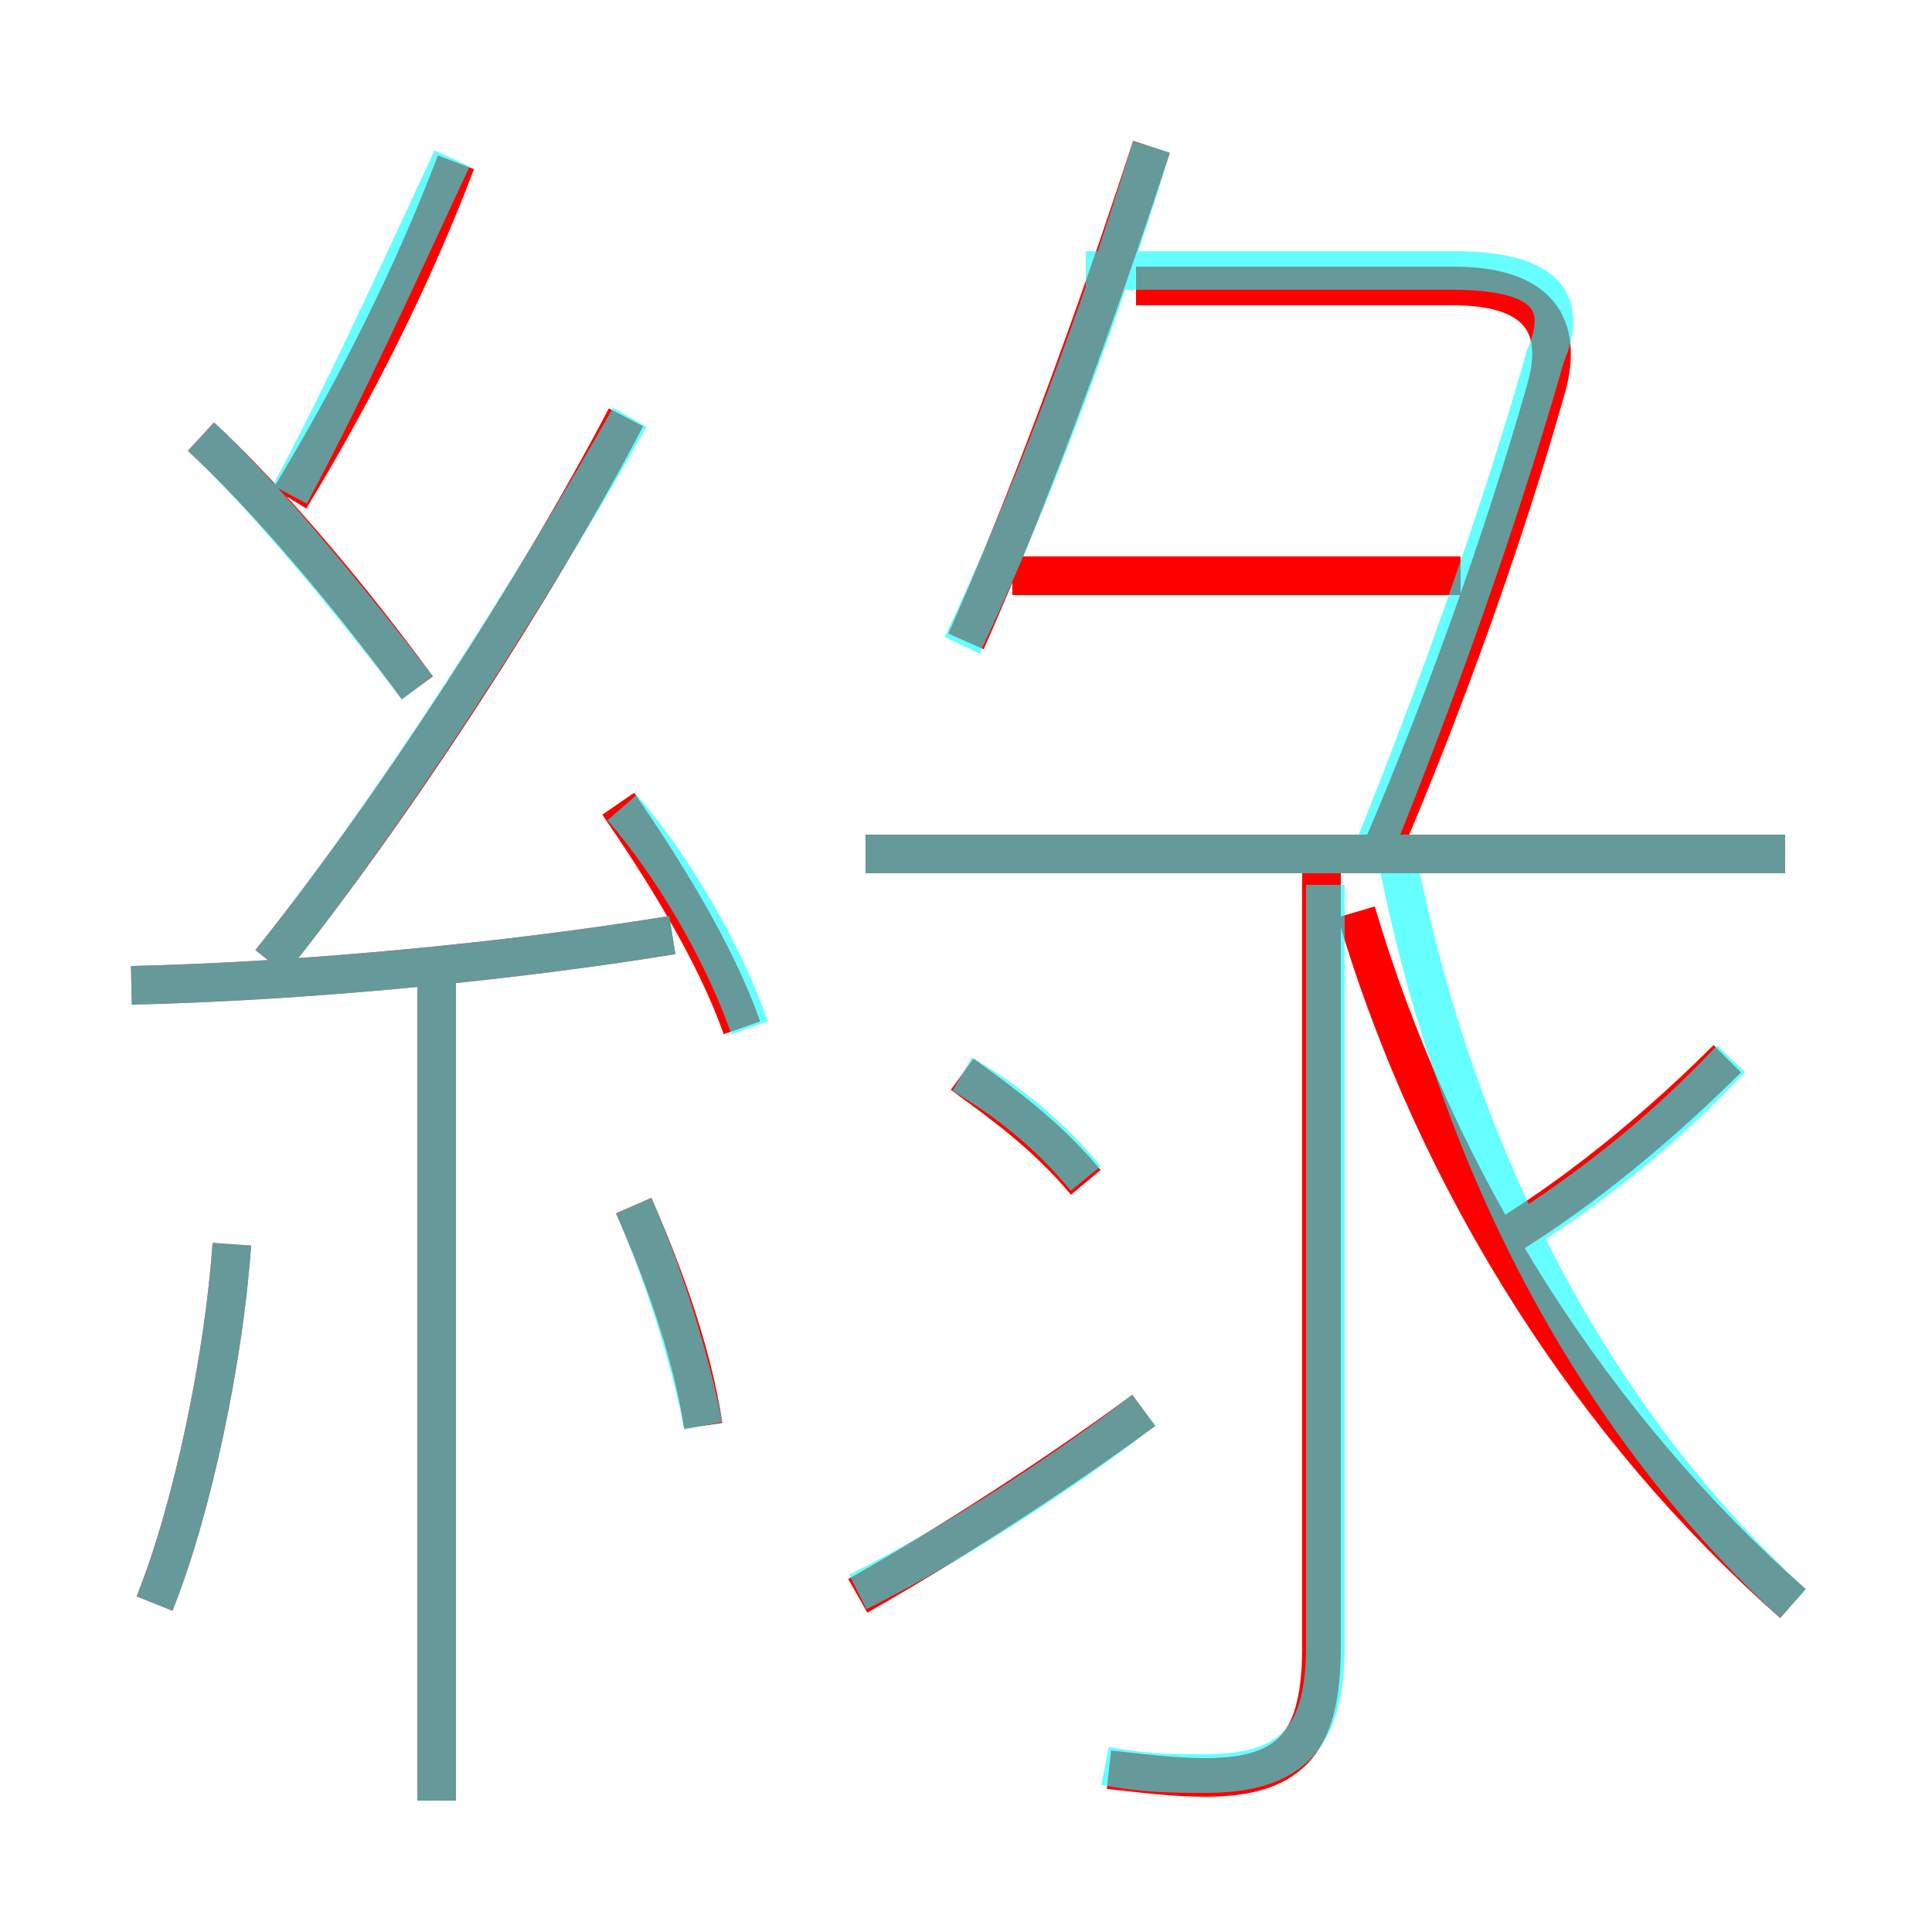 <?xml version='1.0' encoding='utf8'?>
<svg viewBox="0.0 -6.0 50.0 50.0" version="1.1" xmlns="http://www.w3.org/2000/svg">
<rect x="0.0" y="-6.0" width="50.0" height="50.0" fill="#333333" stroke="none"/>
<rect x="-1000" y="-1000" width="2000" height="2000" stroke="white" fill="white"/>
<g style="fill:none;stroke:rgba(255, 0, 0, 1);  stroke-width:1"><path d="M 46.4 -2.5 C 41.3 -7.0 37.2 -13.3 35.1 -20.4 M 4.0 -2.5 C 5.0 -5.0 5.8 -8.9 6.0 -11.8 M 11.3 2.6 L 11.3 -18.6 M 18.2 -7.1 C 17.9 -9.1 17.1 -11.2 16.4 -12.8 M 3.4 -18.5 C 7.8 -18.6 13.1 -19.1 17.4 -19.8 M 22.2 -2.7 C 24.5 -4.0 27.3 -5.8 29.6 -7.5 M 10.8 -26.2 C 8.6 -29.2 6.5 -31.5 5.2 -32.7 M 19.2 -17.4 C 18.5 -19.4 17.1 -21.6 16.0 -23.2 M 7.0 -19.1 C 10.2 -23.1 13.9 -28.8 16.2 -33.2 M 28.7 1.8 C 29.6 1.9 30.4 2.0 31.2 2.0 C 33.5 2.0 34.2 1.0 34.2 -1.4 L 34.2 -21.5 M 28.1 -13.4 C 27.1 -14.6 26.0 -15.4 24.9 -16.2 M 7.5 -31.1 C 9.2 -33.9 10.7 -36.9 11.8 -39.8 M 46.2 -21.9 L 22.4 -21.9 M 39.0 -12.0 C 41.1 -13.3 43.1 -15.0 44.7 -16.6 M 25.0 -27.4 C 26.6 -31.0 28.3 -35.6 29.8 -40.2 M 37.8 -29.1 L 26.2 -29.1 M 35.8 -22.1 C 37.3 -25.6 38.9 -30.0 40.0 -33.9 C 40.5 -35.6 39.8 -36.6 37.6 -36.6 L 29.4 -36.6" transform="translate(0.0 38.0)" />
</g>
<g style="fill:none;stroke:rgba(0, 255, 255, 0.6);  stroke-width:1">
<path d="M 46.4 -2.5 C 41.5 -7.0 37.8 -13.6 36.2 -21.6 M 4.0 -2.5 C 5.0 -5.0 5.8 -8.9 6.0 -11.8 M 11.3 2.6 L 11.3 -18.6 M 18.2 -7.1 C 17.8 -9.1 17.1 -11.2 16.4 -12.8 M 3.4 -18.5 C 7.8 -18.6 13.1 -19.1 17.4 -19.8 M 22.2 -2.8 C 24.6 -4.0 27.4 -5.8 29.6 -7.5 M 10.8 -26.2 C 8.5 -29.2 6.5 -31.5 5.2 -32.7 M 28.6 1.7 C 29.6 1.9 30.4 1.9 31.2 1.9 C 33.5 1.9 34.3 0.9 34.3 -1.4 L 34.3 -21.1 M 19.4 -17.4 C 18.7 -19.4 17.4 -21.6 16.1 -23.1 M 28.1 -13.5 C 27.2 -14.6 26.1 -15.5 24.9 -16.2 M 7.0 -19.1 C 10.2 -23.1 13.8 -28.8 16.3 -33.2 M 7.5 -31.2 C 8.9 -33.8 10.3 -36.9 11.7 -39.9 M 46.2 -21.9 L 22.4 -21.9 M 39.5 -12.2 C 41.5 -13.5 43.2 -14.9 44.8 -16.6 M 24.9 -27.3 C 26.6 -30.9 28.4 -35.6 29.8 -40.2 M 35.5 -21.9 C 37.2 -26.1 38.8 -30.6 40.0 -34.8 C 40.6 -36.2 40.0 -37.0 37.6 -37.0 L 28.1 -37.0" transform="translate(0.0 38.0)" />
</g>
</svg>